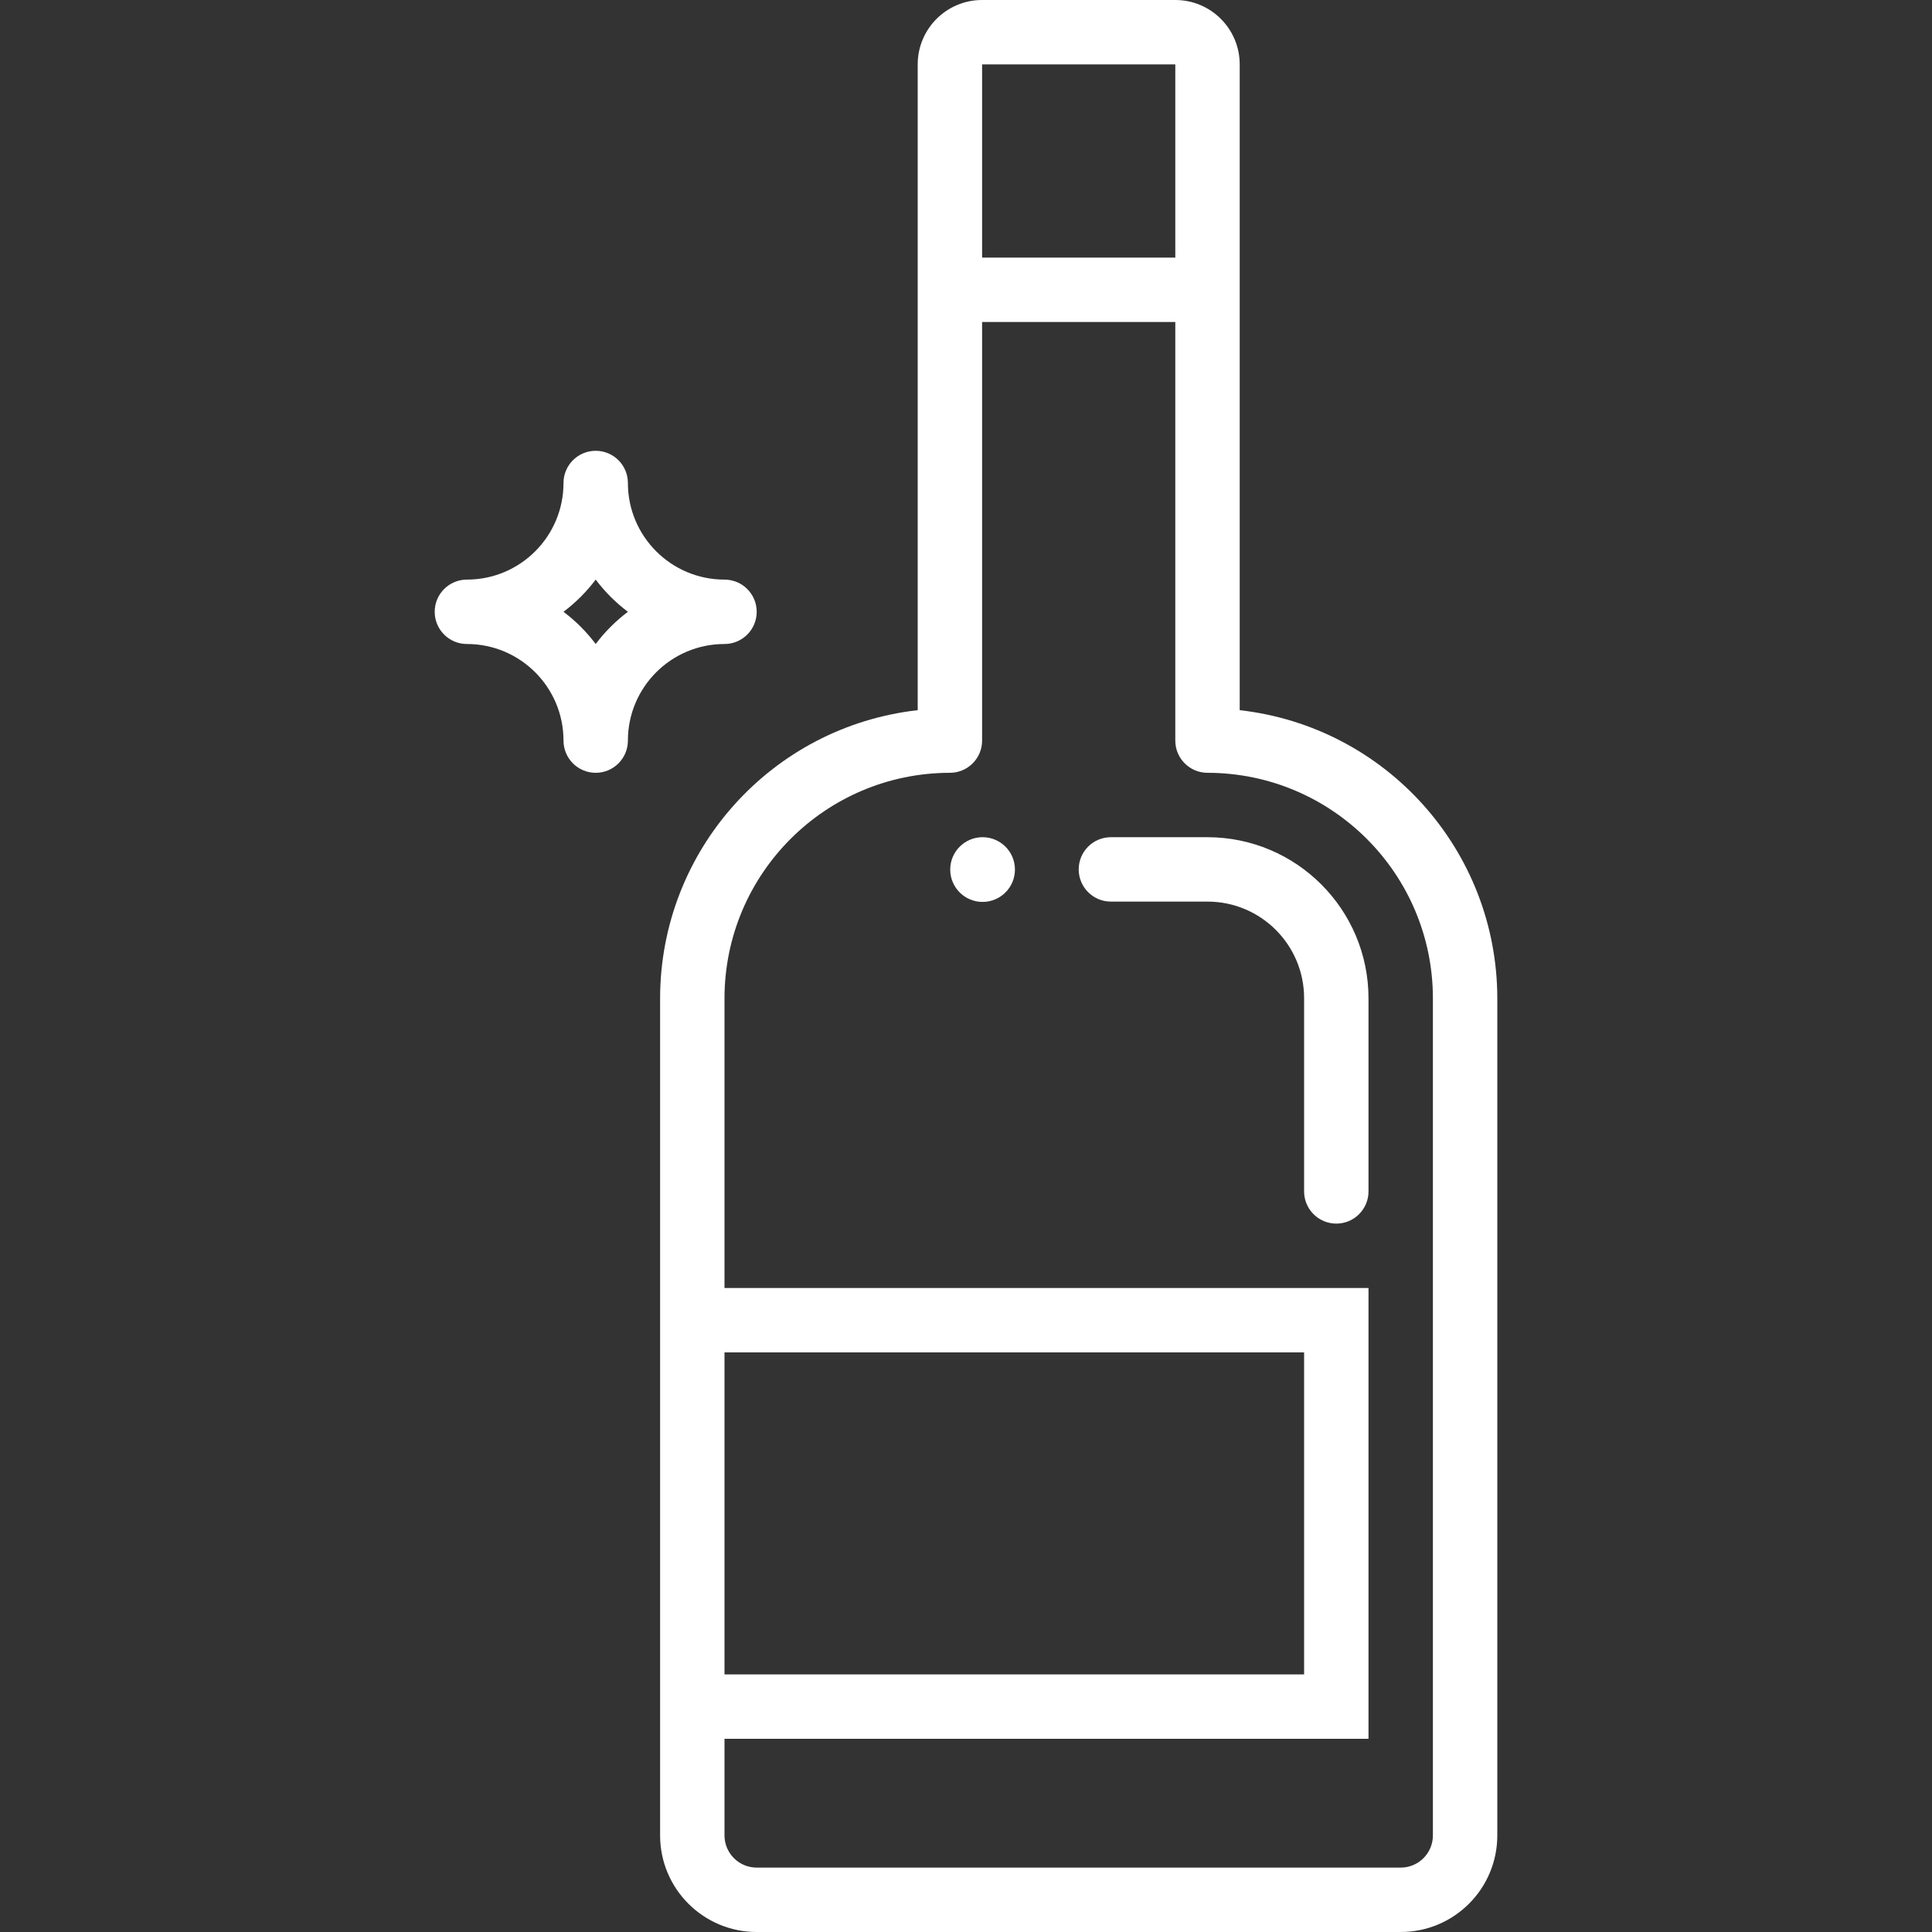 <?xml version="1.0" encoding="iso-8859-1"?>
<!-- Generator: Adobe Illustrator 19.0.0, SVG Export Plug-In . SVG Version: 6.00 Build 0)  -->
<svg xmlns="http://www.w3.org/2000/svg" xmlns:xlink="http://www.w3.org/1999/xlink" version="1.1" id="Capa_1" x="0px" y="0px" viewBox="0 0 480 480" style="enable-background:new 0 0 480 480;" xml:space="preserve" width="512px" height="512px">
<rect x="0" y="0" width="480" height="480" fill="#333333" stroke="none"/>
<g>
	<g>
		<path d="M300,208h-24c-4.418,0-8,3.582-8,8s3.582,8,8,8h24c13.255,0,24,10.745,24,24v48c0,4.418,3.582,8,8,8s8-3.582,8-8v-48    C339.974,225.92,322.08,208.026,300,208z" fill="#FFFFFF"/>
	</g>
</g>
<g>
	<g>
		<path d="M308,176.44V16c0-8.837-7.163-16-16-16h-48c-8.837,0-16,7.163-16,16v160.44c-36.421,4.12-63.956,34.907-64,71.56v208    c0,13.255,10.745,24,24,24h160c13.255,0,24-10.745,24-24V248C371.956,211.347,344.421,180.56,308,176.44z M244,16h48v48h-48V16z     M180,336h144v80H180V336z M356,456c0,4.418-3.582,8-8,8H188c-4.418,0-8-3.582-8-8v-24h160V320H180v-72    c0.035-30.913,25.087-55.965,56-56c4.418,0,8-3.582,8-8V80h48v104c0,4.418,3.582,8,8,8c30.913,0.035,55.965,25.087,56,56V456z" fill="#FFFFFF"/>
	</g>
</g>
<g>
	<g>
		<path d="M244.16,208h-0.08c-4.44,0.022-8.022,3.64-8,8.08c0.022,4.44,3.64,8.022,8.08,8s8.022-3.64,8-8.08    C252.138,211.591,248.569,208.022,244.16,208z" fill="#FFFFFF"/>
	</g>
</g>
<g>
	<g>
		<path d="M180,144c-13.255,0-24-10.745-24-24c0-4.418-3.582-8-8-8s-8,3.582-8,8c0,13.255-10.745,24-24,24c-4.418,0-8,3.582-8,8    s3.582,8,8,8c13.255,0,24,10.745,24,24c0,4.418,3.582,8,8,8s8-3.582,8-8c0-13.255,10.745-24,24-24c4.418,0,8-3.582,8-8    S184.418,144,180,144z M148,160c-2.278-3.029-4.971-5.722-8-8c3.029-2.278,5.722-4.971,8-8c2.278,3.029,4.971,5.722,8,8    C152.971,154.278,150.278,156.971,148,160z" fill="#FFFFFF"/>
	</g>
</g>
<g>
</g>
<g>
</g>
<g>
</g>
<g>
</g>
<g>
</g>
<g>
</g>
<g>
</g>
<g>
</g>
<g>
</g>
<g>
</g>
<g>
</g>
<g>
</g>
<g>
</g>
<g>
</g>
<g>
</g>
</svg>
